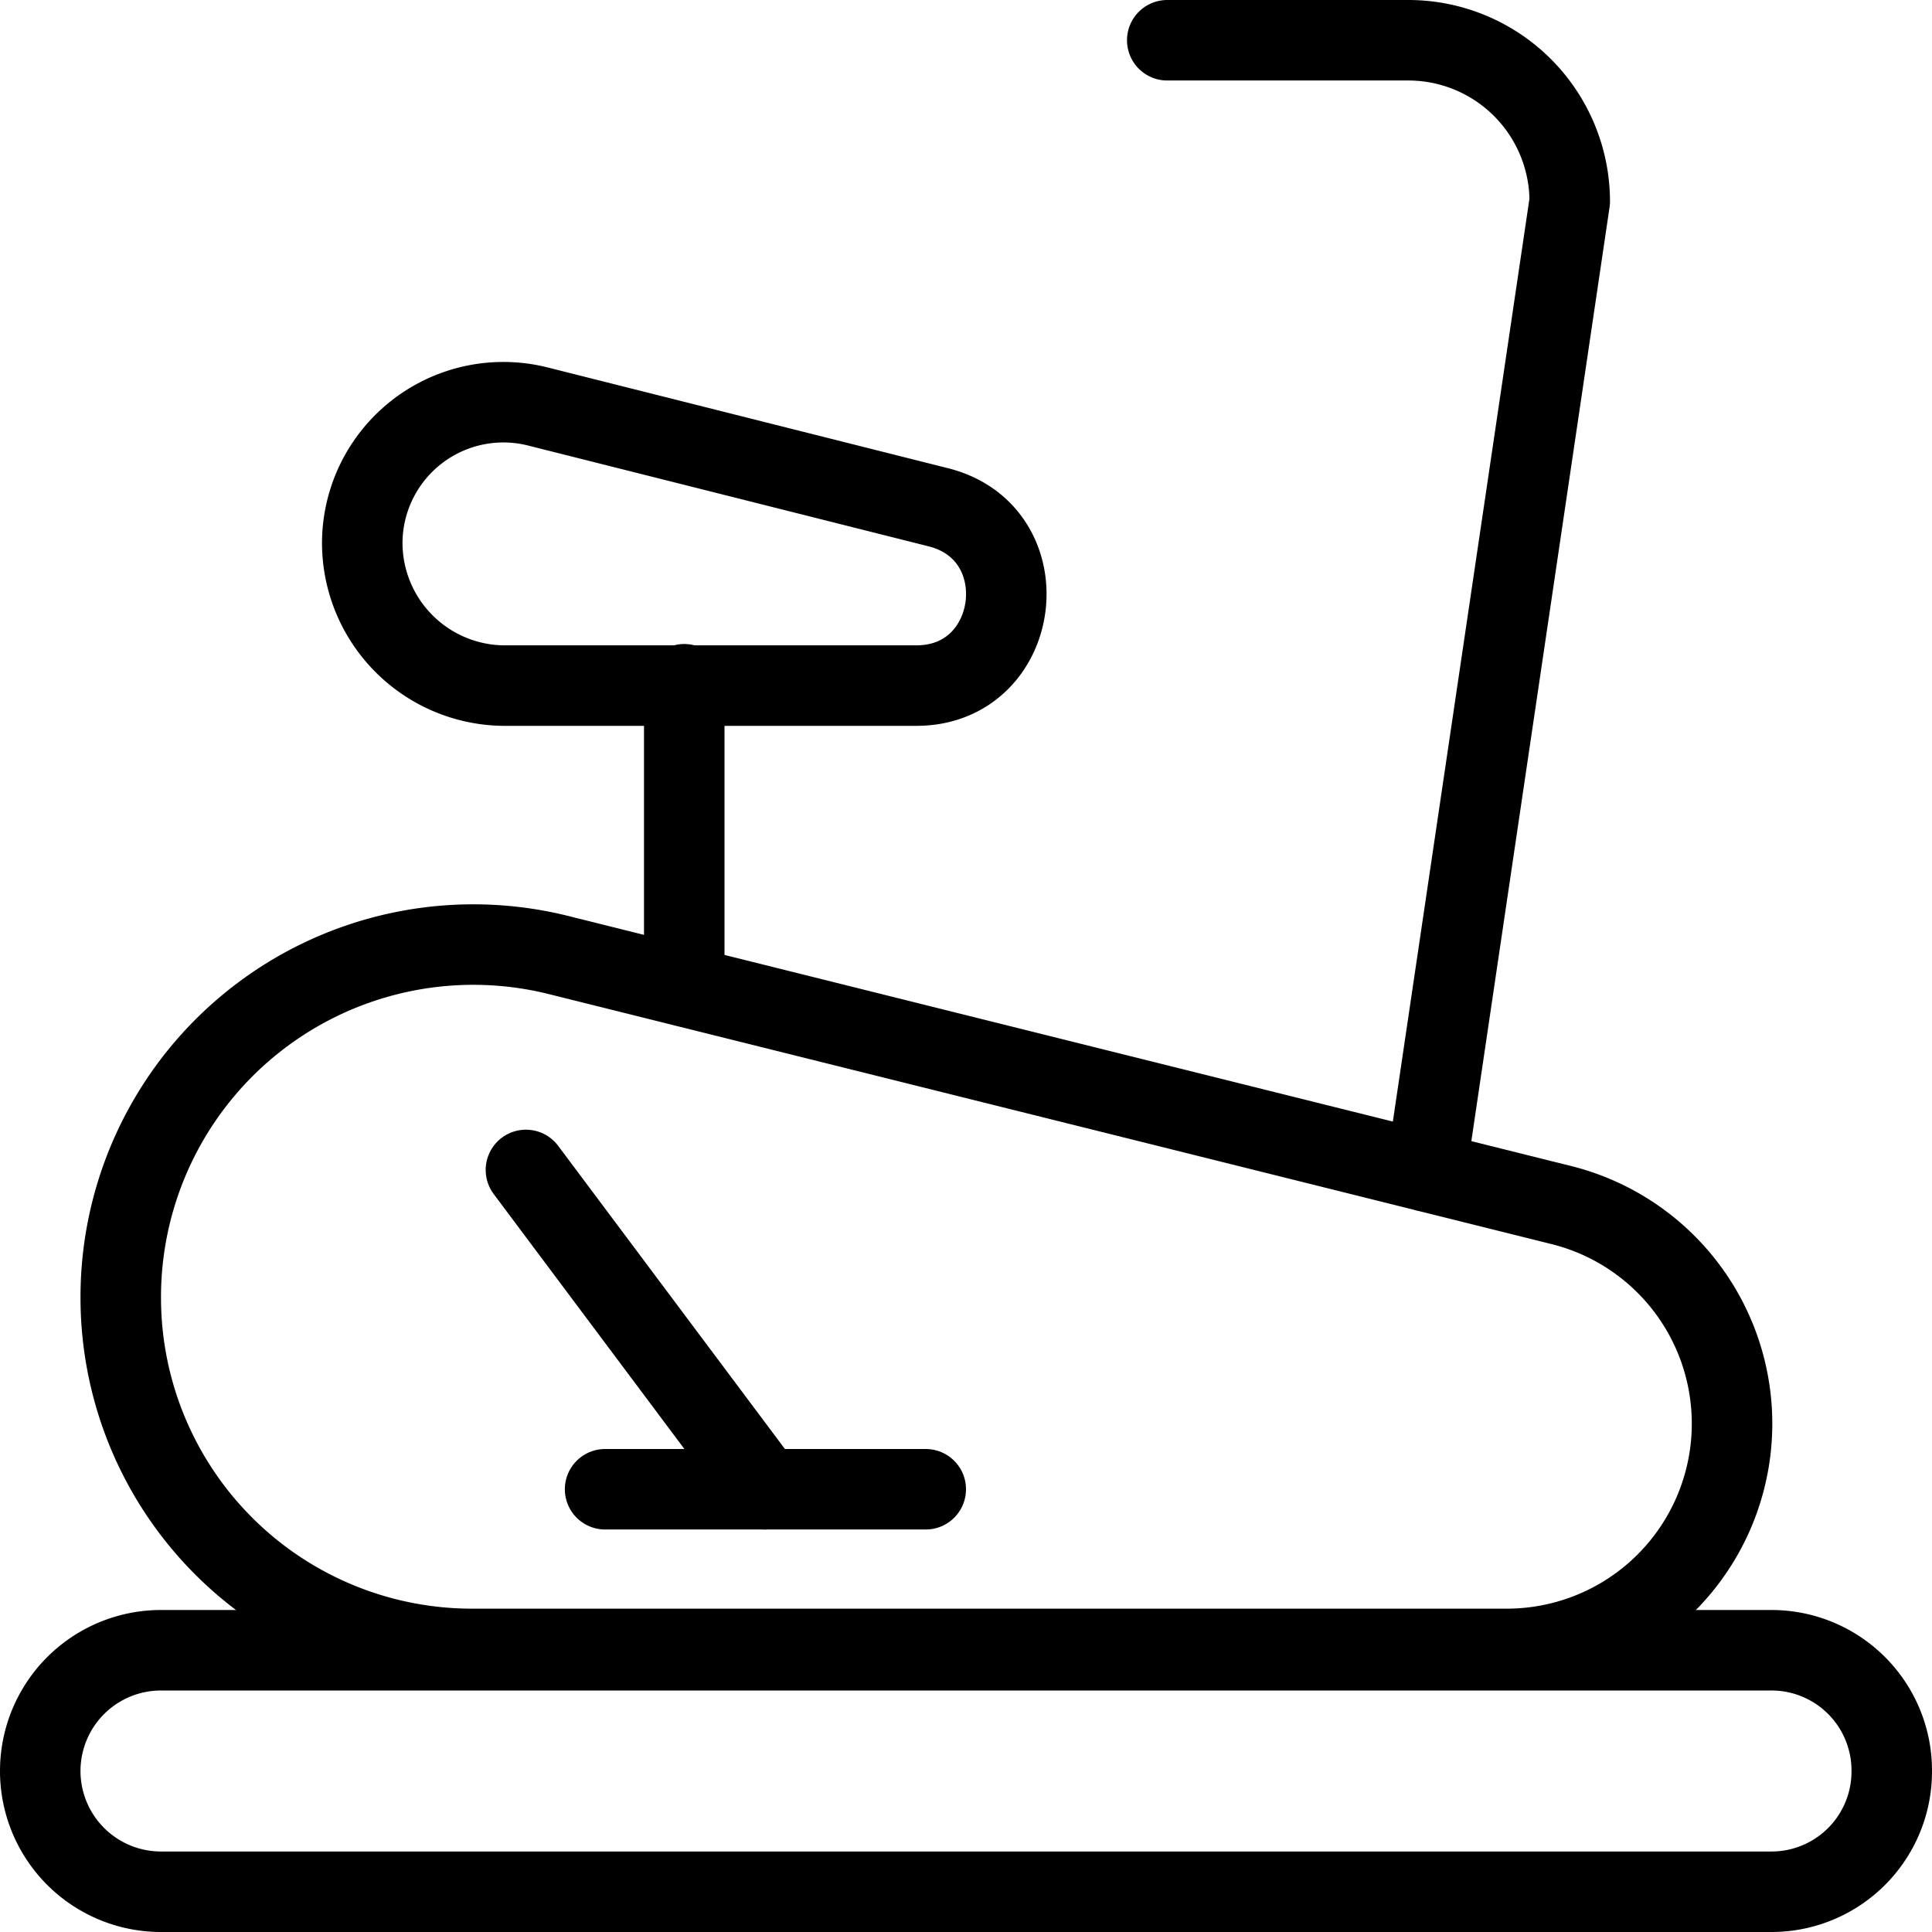 <svg xmlns="http://www.w3.org/2000/svg" viewBox="0 0 144 144"><path d="M141,132a8.963,8.963,0,0,1-9,9H12a9,9,0,0,1,0-18H132A8.963,8.963,0,0,1,141,132Z" style="fill:none;stroke:#000;stroke-linejoin:round;stroke-width:6px"/><path d="M9,96.7A26.278,26.278,0,0,1,41.7,71.2l74.6,18.6a16.791,16.791,0,0,1-4,33.1h-77A26.183,26.183,0,0,1,9,96.7Z" style="fill:none;stroke:#000;stroke-linejoin:round;stroke-width:6px"/><path d="M87,3h18a12.035,12.035,0,0,1,12,12L106.3,87.3" style="fill:none;stroke:#000;stroke-linecap:round;stroke-linejoin:round;stroke-width:6px"/><line x1="51" y1="73.5" x2="51" y2="51" style="fill:none;stroke:#000;stroke-linecap:round;stroke-linejoin:round;stroke-width:6px"/><line x1="45.1" y1="111" x2="69" y2="111" style="fill:none;stroke:#000;stroke-linecap:round;stroke-linejoin:round;stroke-width:6px"/><line x1="57" y1="111" x2="39.2" y2="87.2" style="fill:none;stroke:#000;stroke-linecap:round;stroke-linejoin:round;stroke-width:6px"/><path d="M27,40.5A10.519,10.519,0,0,1,40.1,30.3l29.8,7.5c7.7,1.9,6.3,13.3-1.6,13.3H37.5A10.65,10.65,0,0,1,27,40.5Z" style="fill:none;stroke:#000;stroke-linecap:round;stroke-linejoin:round;stroke-width:6px"/><rect width="144" height="144" style="fill:none"/></svg>